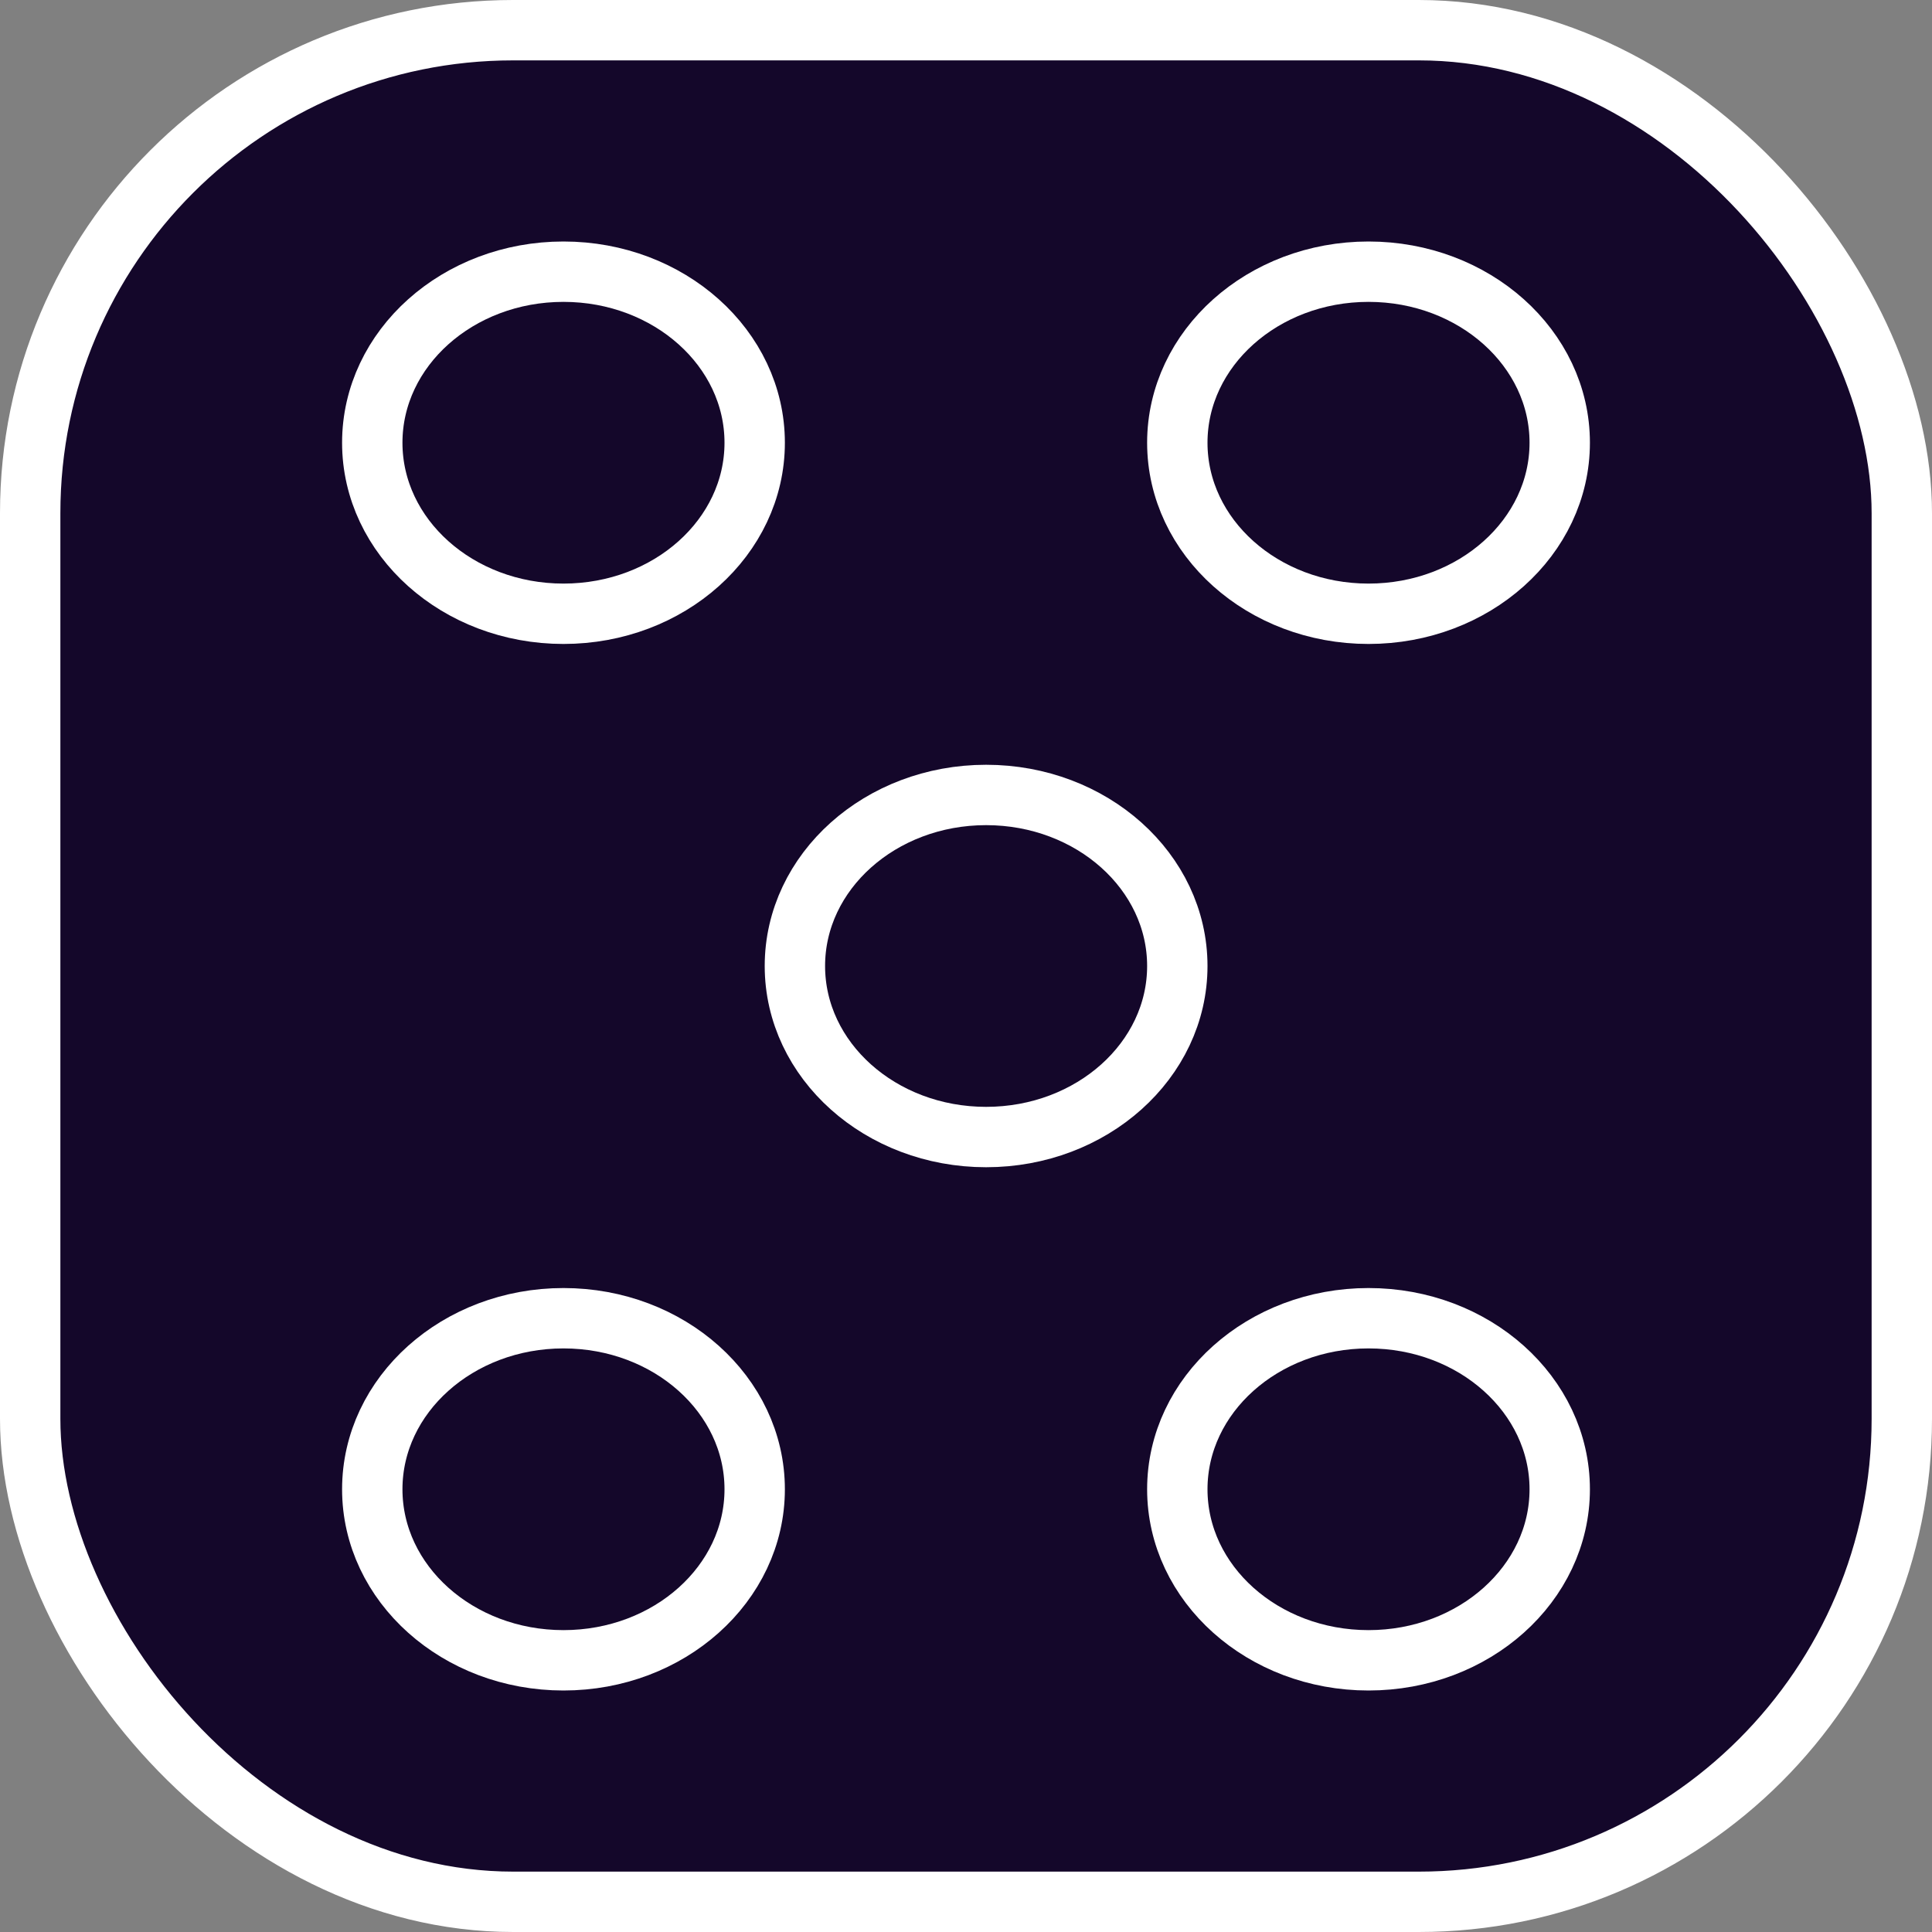 <?xml version="1.0" encoding="UTF-8"?>
<svg version="1.1" viewBox="0 0 32 32" xmlns="http://www.w3.org/2000/svg">
<rect x="0" y="0" width="32" height="32" fill="#808080" stroke="none"/>
<title>Group 3</title>
<desc>Created with Sketch.</desc>
<g fill="none" fill-rule="evenodd">
<g transform="translate(-88 -333)" fill="#14072A" stroke="#fff">
<g transform="translate(88 333)">
<rect x=".5" y=".5" width="31" height="31" rx="8"/>
<ellipse cx="9.333" cy="7.333" rx="3.167" ry="2.833"/>
<ellipse cx="22.667" cy="7.333" rx="3.167" ry="2.833"/>
<ellipse cx="16.333" cy="16" rx="3.167" ry="2.833"/>
<ellipse cx="9.333" cy="24.667" rx="3.167" ry="2.833"/>
<ellipse cx="22.667" cy="24.667" rx="3.167" ry="2.833"/>
</g>
</g>
</g>
</svg>
